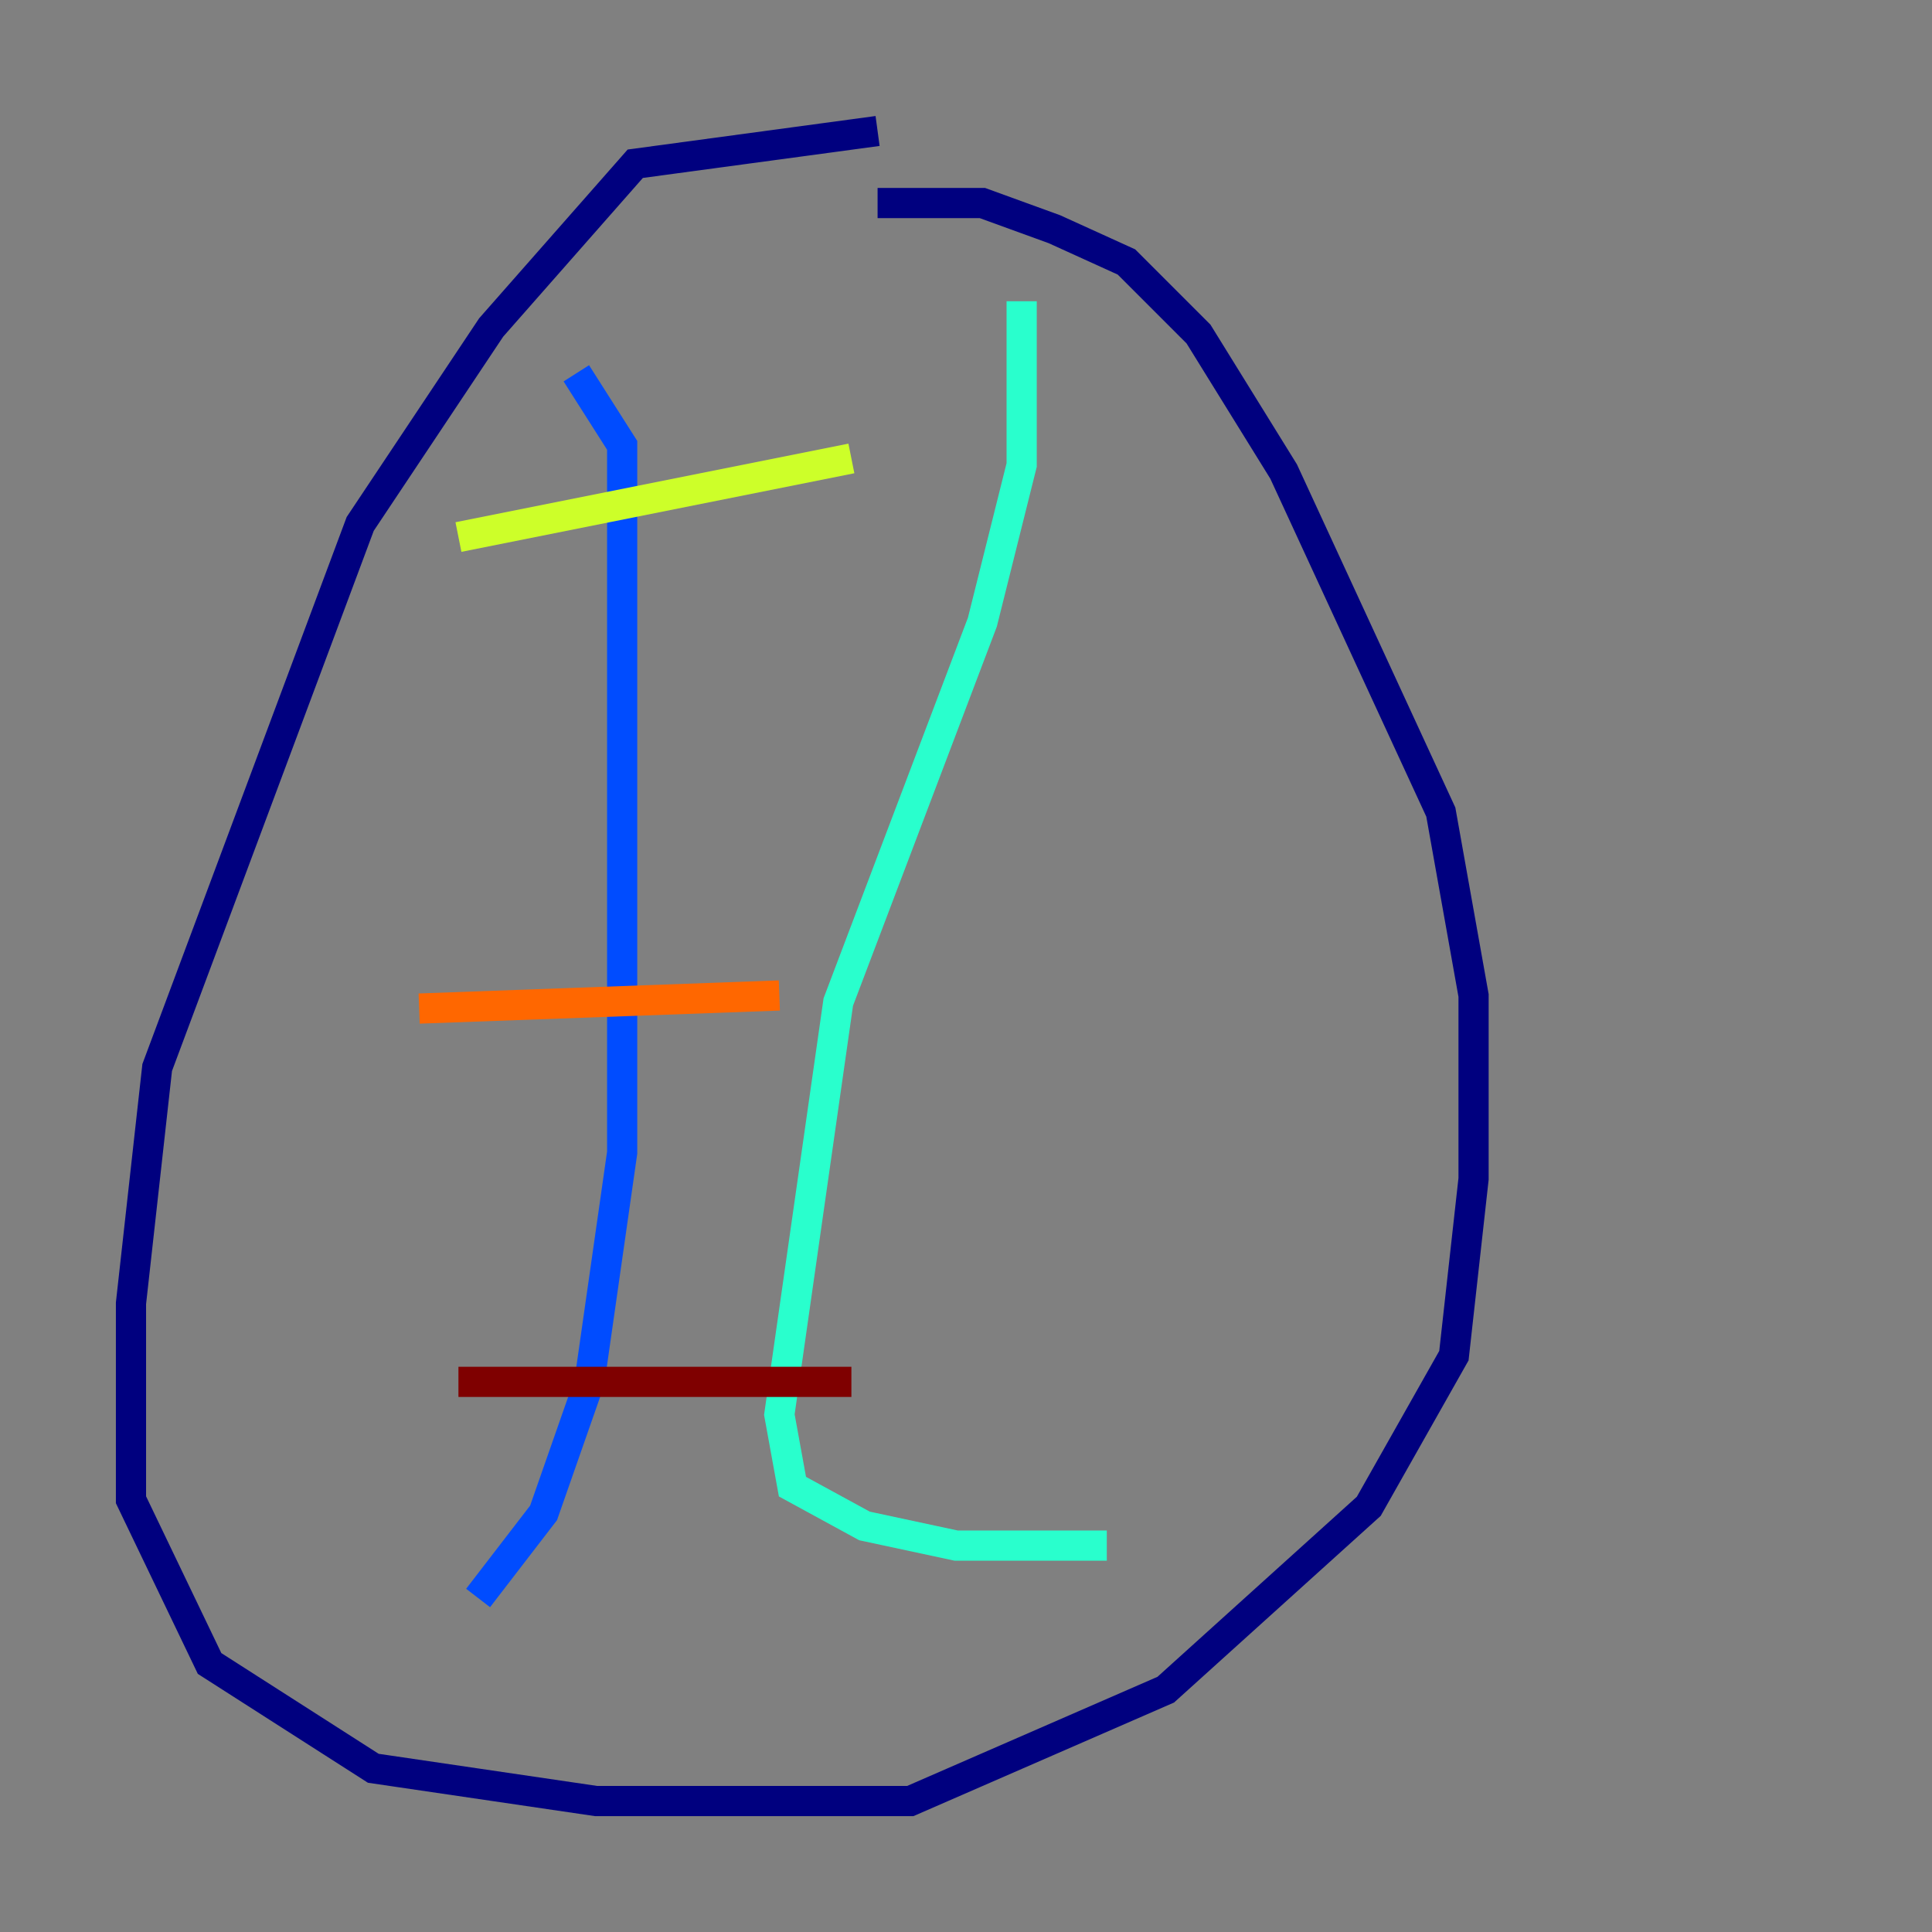 <?xml version="1.0" encoding="utf-8" ?>
<svg baseProfile="tiny" height="128" version="1.2" viewBox="0,0,128,128" width="128" xmlns="http://www.w3.org/2000/svg" xmlns:ev="http://www.w3.org/2001/xml-events" xmlns:xlink="http://www.w3.org/1999/xlink"><rect x="0" y="0" width="128" height="128" fill="#808080" stroke="none"/><defs /><polyline fill="none" points="58.142,8.678 42.088,10.848 32.542,21.695 23.864,34.712 10.414,70.725 8.678,86.346 8.678,99.363 13.885,110.21 24.732,117.153 39.485,119.322 60.312,119.322 77.234,111.946 90.685,99.797 96.325,89.817 97.627,78.102 97.627,65.953 95.458,53.803 85.044,31.241 79.403,22.129 74.63,17.356 69.858,15.186 65.085,13.451 58.142,13.451" stroke="#00007f" stroke-width="2" /><polyline fill="none" points="38.183,24.732 41.22,29.505 41.22,76.366 39.051,91.552 36.014,100.231 31.675,105.871" stroke="#004cff" stroke-width="2" /><polyline fill="none" points="67.688,19.959 67.688,30.807 65.085,41.22 55.539,66.386 51.634,93.722 52.502,98.495 57.275,101.098 63.349,102.4 73.329,102.4" stroke="#29ffcd" stroke-width="2" /><polyline fill="none" points="30.373,35.58 56.407,30.373" stroke="#cdff29" stroke-width="2" /><polyline fill="none" points="27.77,66.82 51.634,65.953" stroke="#ff6700" stroke-width="2" /><polyline fill="none" points="30.373,91.552 56.407,91.552" stroke="#7f0000" stroke-width="2" /></svg>